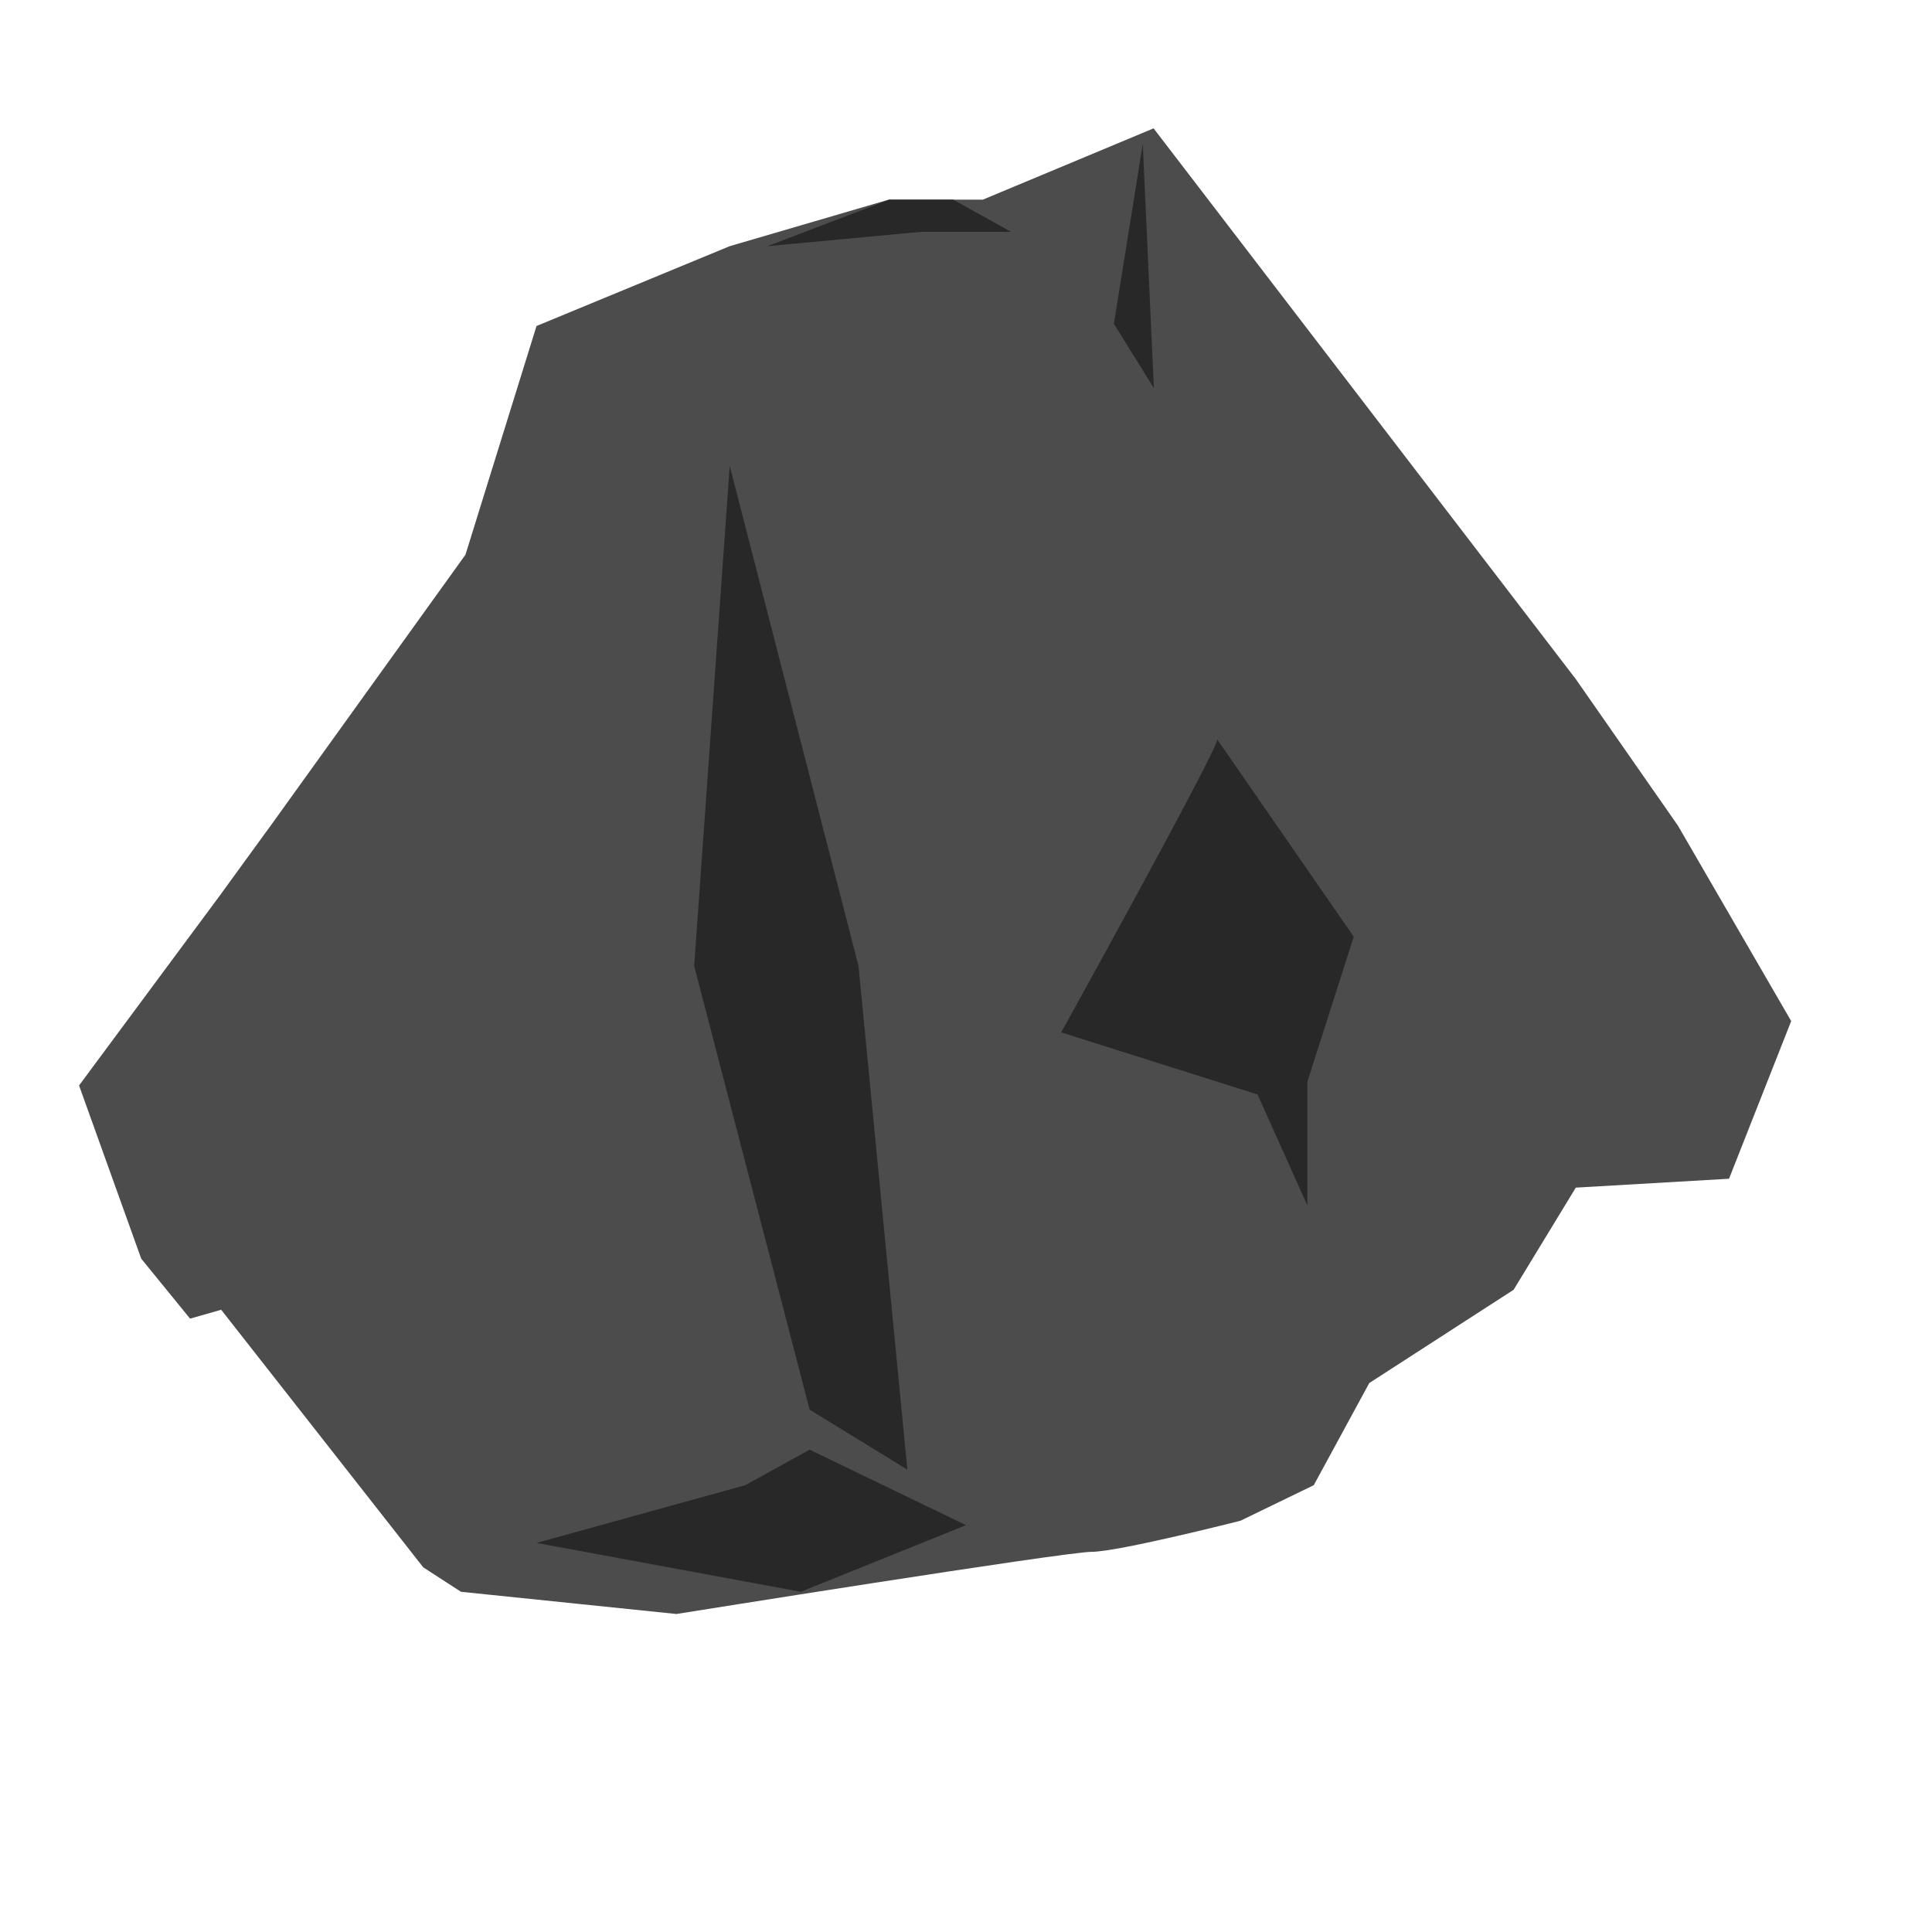 <svg xmlns="http://www.w3.org/2000/svg" width="300" height="300"><path fill="#4C4C4C" d="M179.13 19.931L152.621 31H138l-24.689 7.225-30 12.396-11.035 35.517-30 41.725L34 139.241l-21.724 29.311 9.655 26.896 7.586 9.311 4.828-1.38 31.379 40 5.862 3.794 33.448 3.448s60.345-9.655 64.483-9.655 23.104-4.827 23.104-4.827L204 230.621l8.621-15.862 22.413-14.483 9.655-15.861 23.793-1.38 9.655-24.482-17.586-30.345-15.862-22.759-65.559-85.518z"/><g fill="#282828"><path d="M113.311 72.345L107.793 150l17.931 68.896 15.172 9.311L133.311 150zM177.448 22.345l-4.482 27.931 6.207 10zM189.017 114.828c0 1.724-24.232 45.482-24.232 45.482l30.487 9.639L203 187.173V168l7.207-22.552-21.19-30.62zM115.724 230.621l10-5.517L150 236.827l-25.655 10.346-41.034-7.587zM157 36h-14l-23.828 2.225L138.086 31H148z"/></g></svg>
